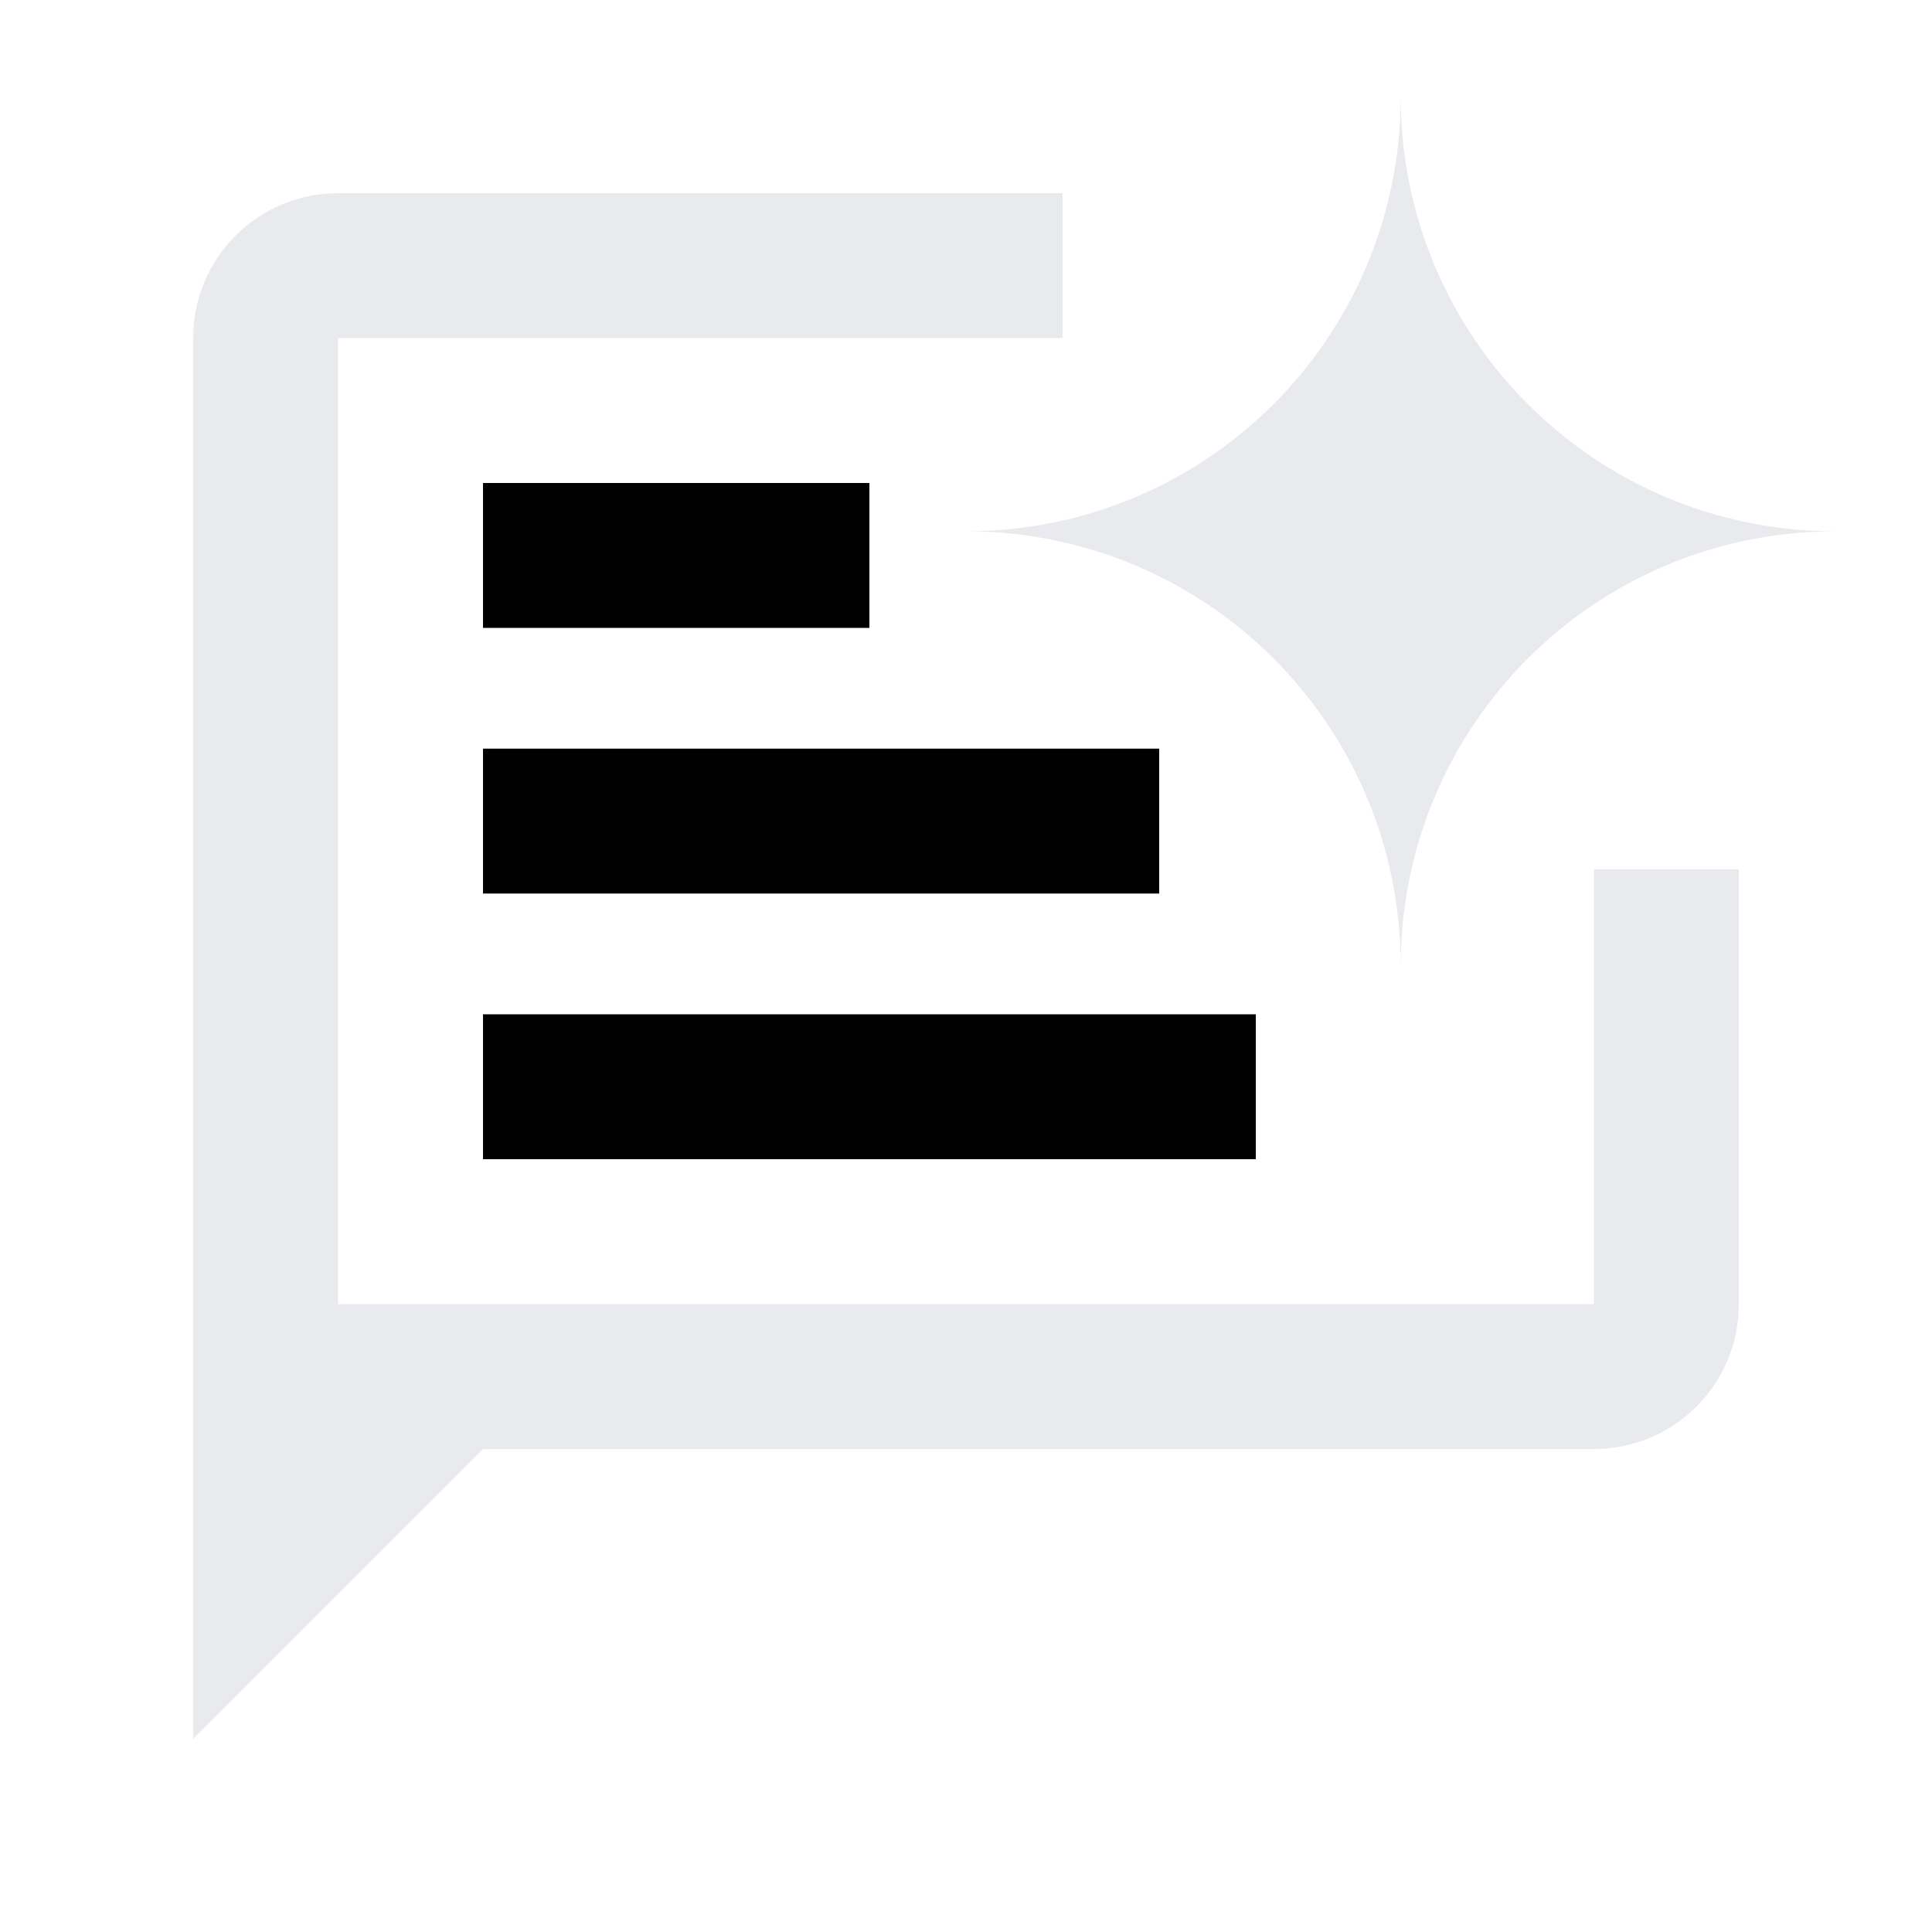 <?xml version="1.0" encoding="utf-8"?>
<!-- Generator: Adobe Illustrator 27.3.1, SVG Export Plug-In . SVG Version: 6.00 Build 0)  -->
<svg version="1.1" xmlns="http://www.w3.org/2000/svg" xmlns:xlink="http://www.w3.org/1999/xlink" x="0px" y="0px" width="20px"
	 height="20px" viewBox="0 0 20 20" enable-background="new 0 0 20 20" xml:space="preserve">
<g id="Bounding_Box">
	<rect fill="none" width="20" height="20"/>
</g>
<g id="Source">
	<g>
		<rect x="5" y="5" width="4" height="1.5"/>
		<rect x="5" y="10.5" width="8" height="1.5"/>
		<path d="M16.5,13.5h-13v-10H11V2H3.5C2.67,2,2,2.67,2,3.5V18l3-3h11.5c0.83,0,1.5-0.67,1.5-1.5V9h-1.5V13.5z" fill="#E8EAED" />
		<path d="M14.5,10c0-2.49,2.01-4.5,4.5-4.5c-2.49,0-4.5-2.01-4.5-4.5c0,2.49-2.01,4.5-4.5,4.5C12.49,5.5,14.5,7.51,14.5,10z" fill="#E8EAED" />
		<rect x="5" y="7.75" width="7" height="1.5"/>
	</g>
</g>
</svg>
